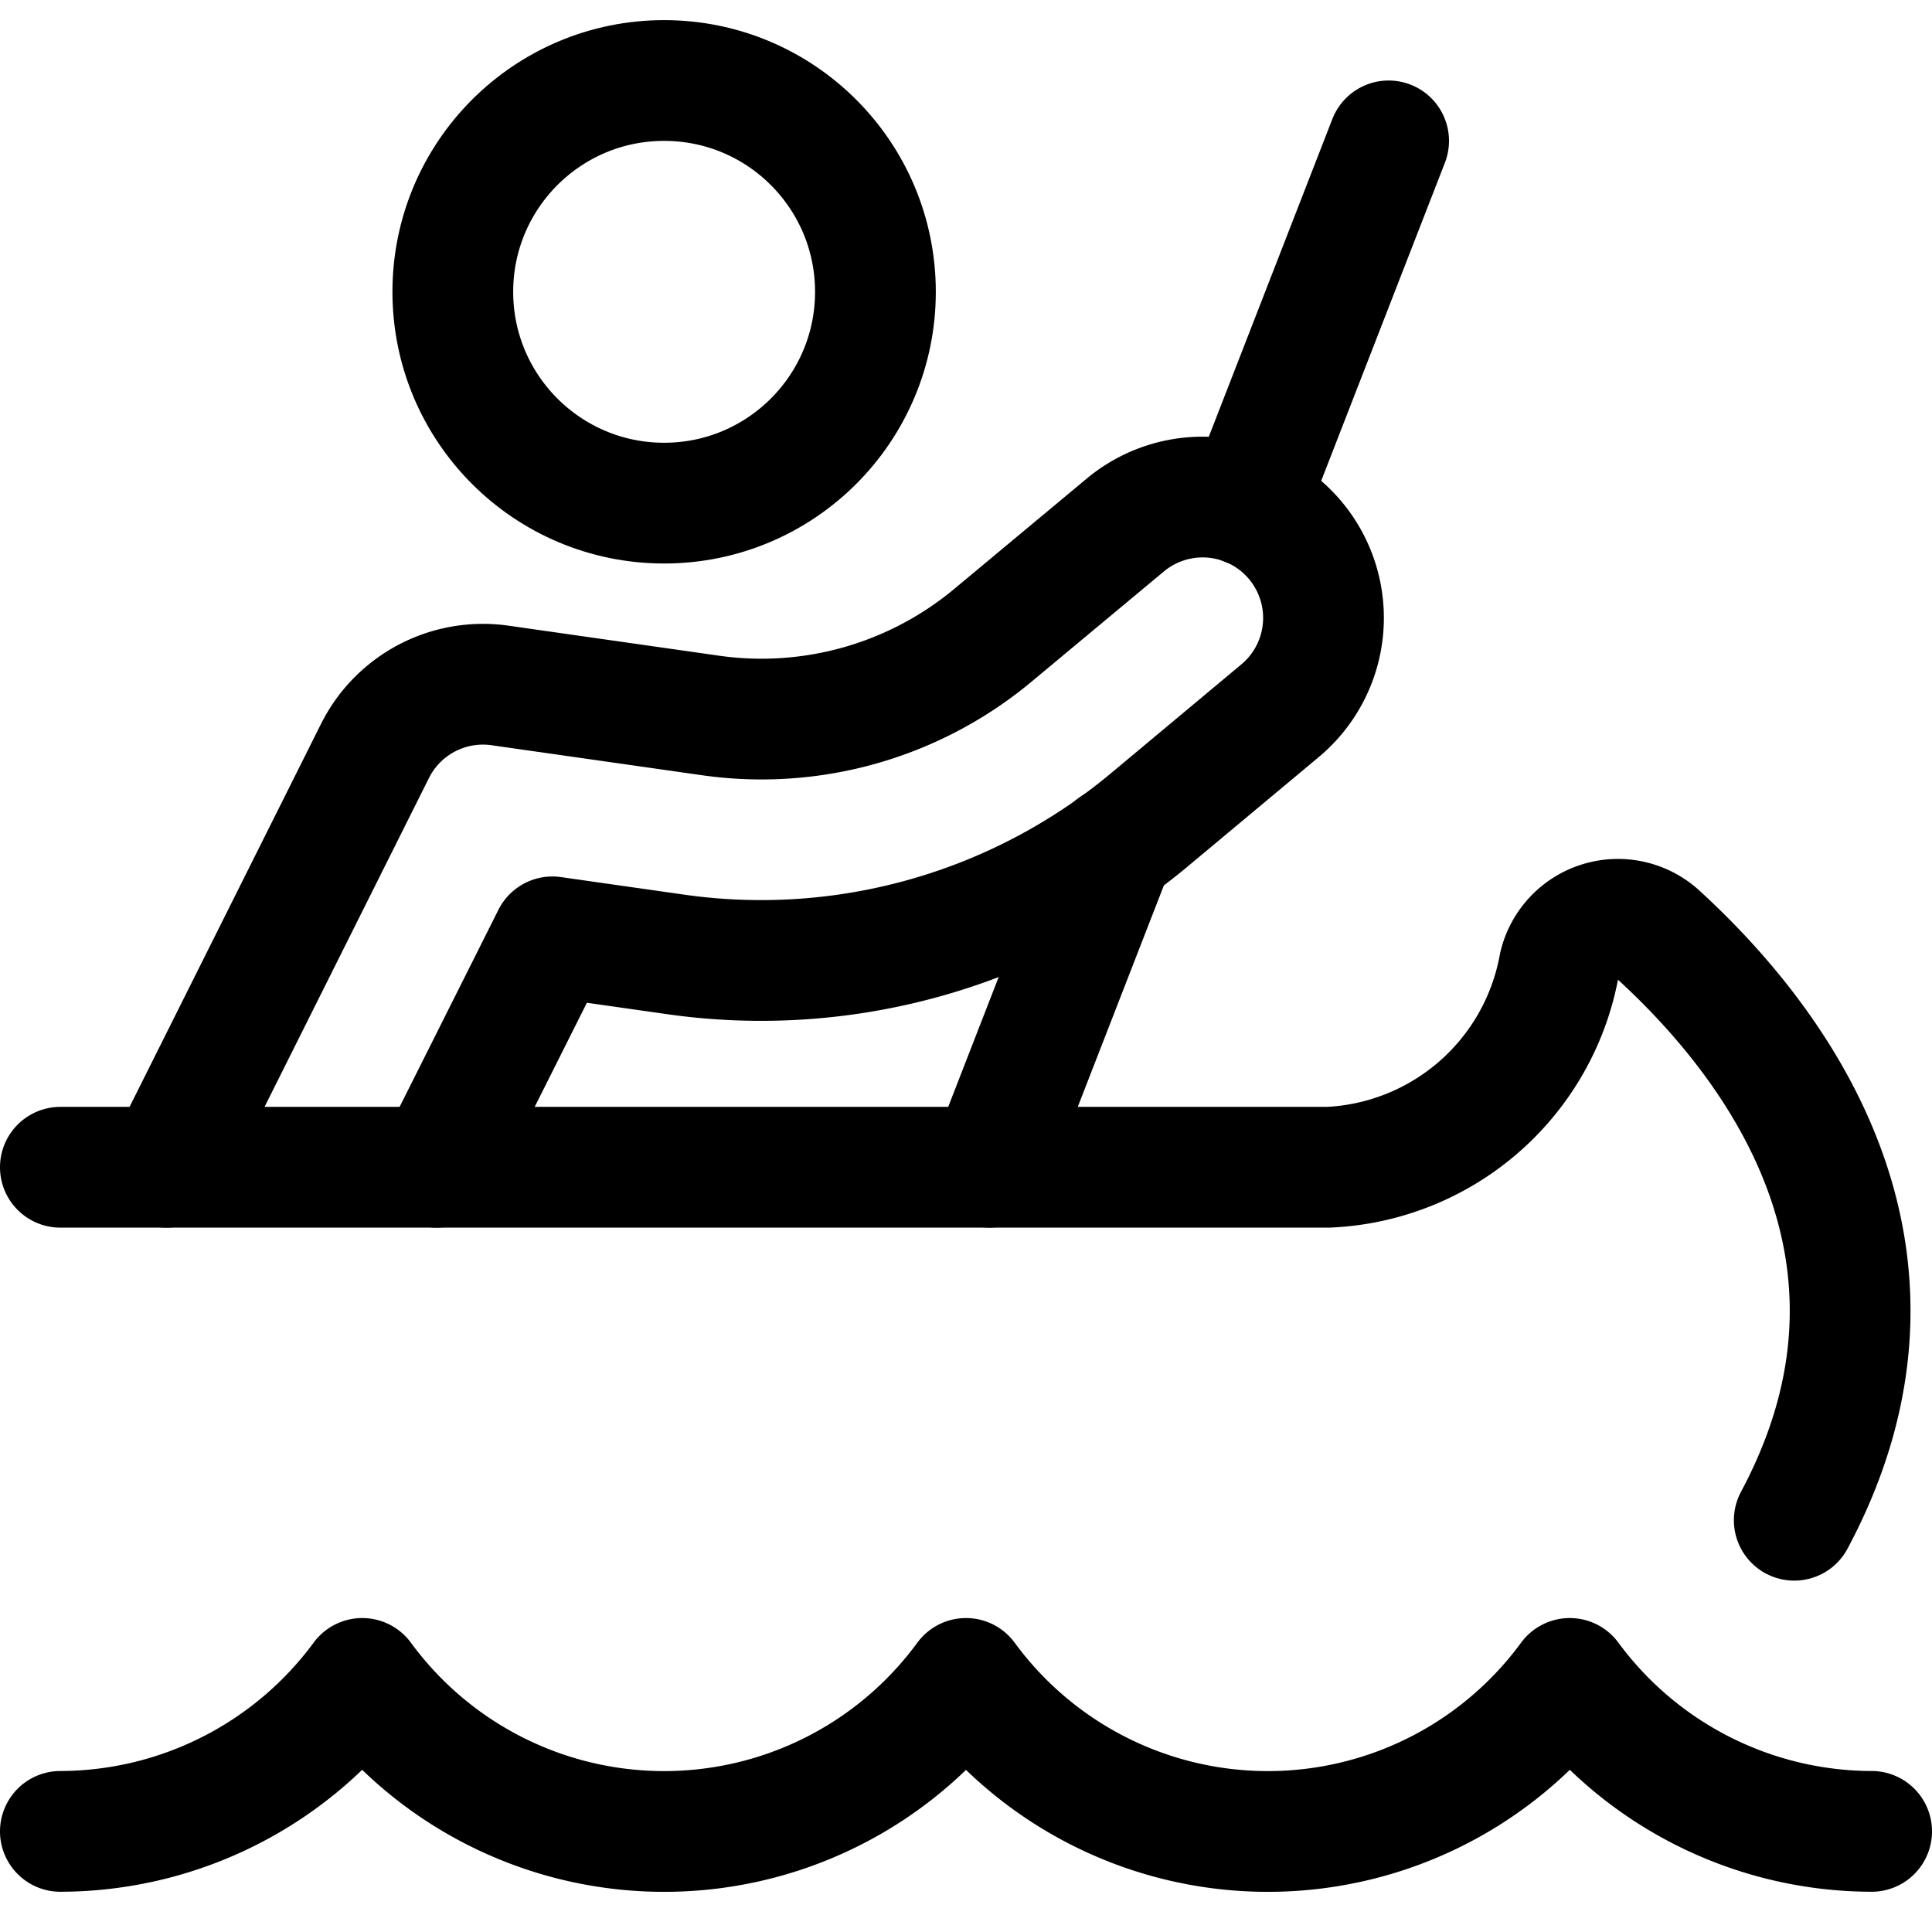 <svg id="Regular" xmlns="http://www.w3.org/2000/svg" viewBox="0 0 24 24"><defs><style>.cls-1{fill:none;stroke:currentColor;stroke-linecap:round;stroke-linejoin:round;stroke-width:1.5px;}</style></defs><title>canoe-person</title><path class="cls-1" d="M.75,14.5H16.5A3.053,3.053,0,0,0,19.368,12a.75.75,0,0,1,1.236-.384c1.411,1.291,3.47,3.928,1.685,7.269"/><circle class="cls-1" cx="8.25" cy="3.625" r="2.625"/><path class="cls-1" d="M2.073,14.5,4.658,9.329a1.5,1.5,0,0,1,1.554-.814l2.609.372a4.49,4.49,0,0,0,3.519-1l1.639-1.365A1.5,1.5,0,0,1,15.9,8.83L14.259,10.2A7.531,7.531,0,0,1,8.4,11.857l-1.538-.219L5.427,14.5"/><line class="cls-1" x1="15.488" y1="6.281" x2="17.25" y2="1.75"/><line class="cls-1" x1="12.292" y1="14.5" x2="13.84" y2="10.519"/><path class="cls-1" d="M.75,22.75a4.666,4.666,0,0,0,3.75-1.9,4.649,4.649,0,0,0,7.5,0,4.649,4.649,0,0,0,7.5,0,4.666,4.666,0,0,0,3.75,1.9"/></svg>